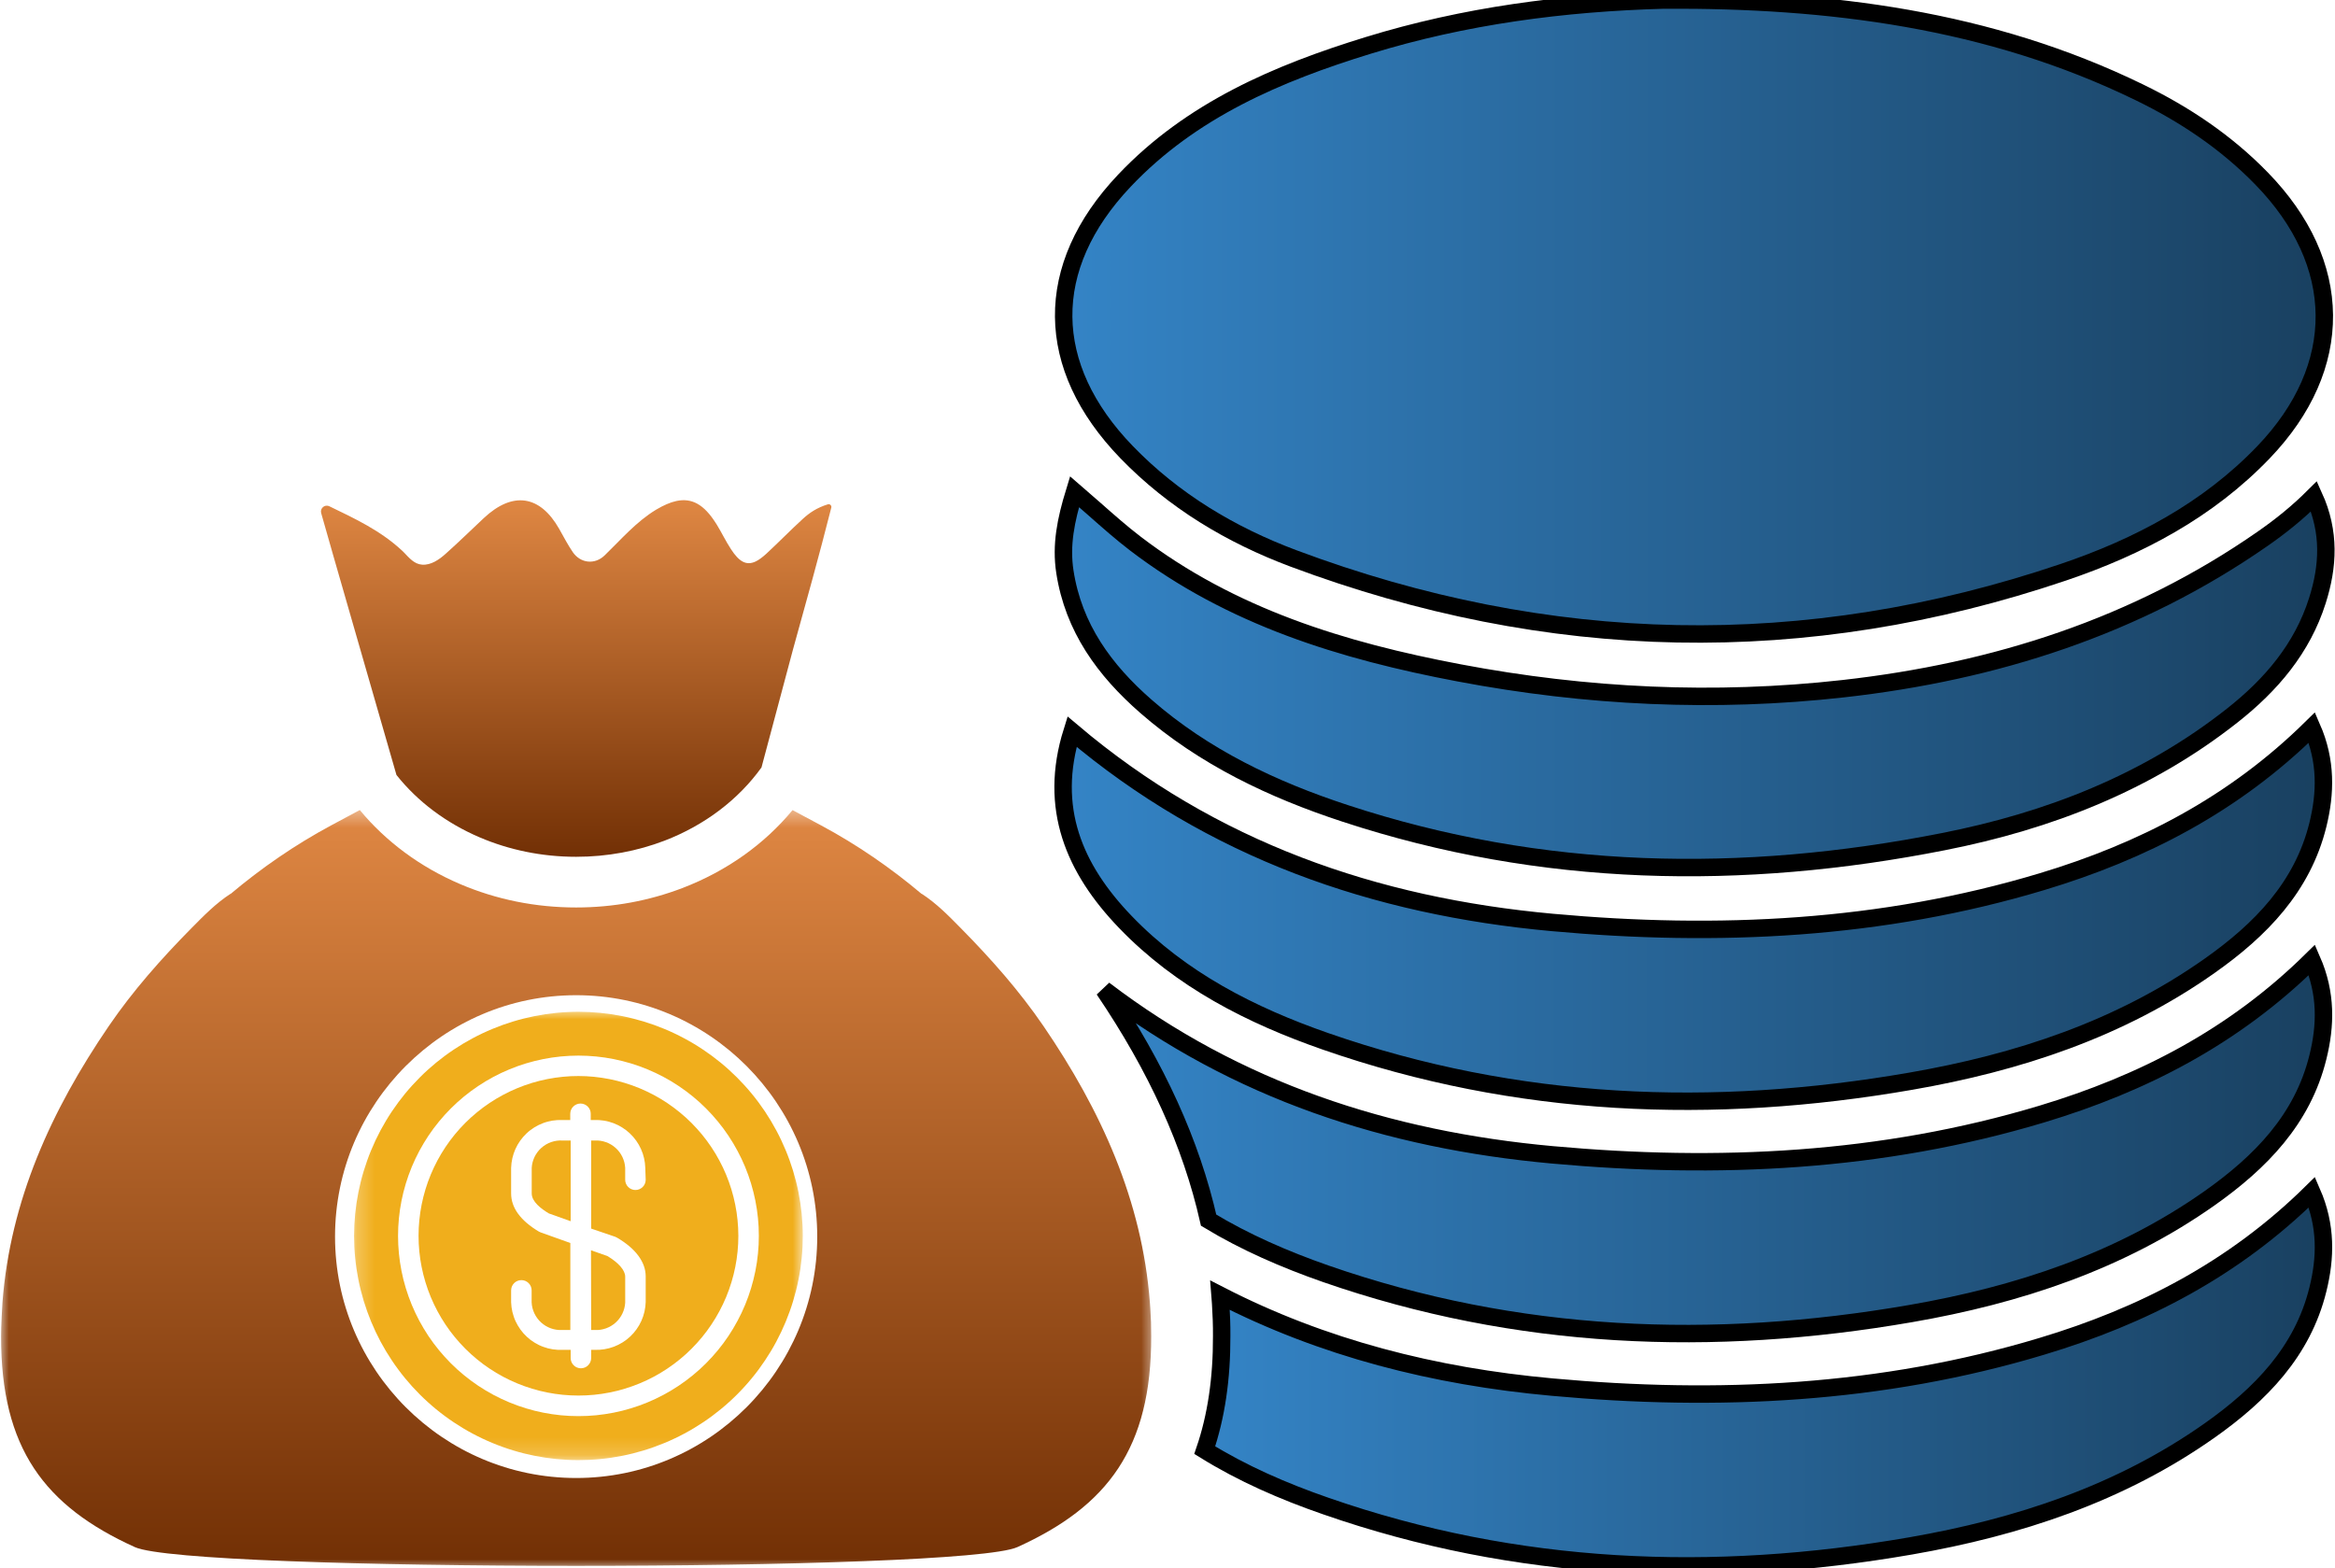 <svg width="134" height="90" viewBox="0 0 134 90" fill="none" xmlns="http://www.w3.org/2000/svg">
<mask id="mask0_3_3460" style="mask-type:luminance" maskUnits="userSpaceOnUse" x="0" y="46" width="67" height="45">
<path d="M0 46.378H66.342V90.001H0V46.378Z" fill="white"/>
</mask>
<g mask="url(#mask0_3_3460)">
<path d="M33.066 84.829C25.436 84.829 19.227 78.615 19.227 70.974C19.227 63.338 25.436 57.119 33.066 57.119C40.695 57.119 46.899 63.338 46.899 70.974C46.899 78.615 40.695 84.829 33.066 84.829ZM65.989 74.758C65.543 68.903 63.184 63.726 59.88 58.887C58.491 56.856 56.87 55.028 55.145 53.278C54.437 52.559 53.739 51.843 52.886 51.292C52.892 51.298 52.895 51.306 52.899 51.313C51.125 49.818 49.21 48.495 47.124 47.374C46.578 47.077 46.031 46.783 45.482 46.495C43.864 48.456 41.699 49.993 39.176 50.964C37.243 51.704 35.187 52.084 33.066 52.084C30.73 52.084 28.487 51.631 26.395 50.737C24.122 49.766 22.142 48.302 20.649 46.491C20.099 46.783 19.547 47.077 19 47.374C16.918 48.495 15.001 49.818 13.226 51.313C13.232 51.306 13.237 51.298 13.24 51.292C12.388 51.843 11.692 52.559 10.98 53.278C9.255 55.028 7.633 56.856 6.246 58.887C2.94 63.726 0.587 68.903 0.141 74.758C0.132 74.849 0.059 76.146 0.063 76.677C0.042 83.124 2.563 86.45 7.74 88.796C10.915 90.231 55.211 90.231 58.384 88.796C63.561 86.45 66.083 83.124 66.065 76.677C66.068 76.146 66.05 75.619 66.013 75.091C66.01 75.07 65.995 74.849 65.989 74.758Z" fill="url(#paint0_linear_3_3460)"/>
</g>
<path d="M20.639 37.143C21.382 39.717 22.166 42.444 22.752 44.479C23.958 46.001 25.608 47.241 27.533 48.062C29.203 48.775 31.079 49.175 33.062 49.175C34.868 49.175 36.584 48.844 38.135 48.25C40.445 47.363 42.382 45.886 43.7 44.047L45.506 37.283C46.253 34.587 47.012 31.882 47.707 29.13C47.735 29.014 47.623 28.91 47.509 28.945C46.87 29.144 46.448 29.436 46.071 29.782C45.36 30.433 44.684 31.127 43.976 31.783C43.749 31.989 43.548 32.14 43.359 32.228C42.832 32.474 42.418 32.244 41.951 31.522C41.65 31.064 41.413 30.564 41.128 30.1C41.11 30.072 41.092 30.045 41.074 30.017C40.402 28.959 39.705 28.56 38.809 28.756C38.457 28.833 38.077 29.001 37.655 29.251C36.504 29.948 35.646 30.96 34.698 31.877C34.136 32.422 33.314 32.335 32.871 31.689C32.582 31.267 32.345 30.803 32.09 30.355C30.988 28.411 29.419 28.183 27.762 29.738C27.033 30.421 26.319 31.121 25.576 31.783C25.217 32.108 24.732 32.45 24.219 32.408C23.773 32.374 23.487 32.025 23.195 31.721C23.15 31.676 23.107 31.634 23.062 31.591C21.824 30.446 20.375 29.769 18.899 29.056C18.645 28.932 18.359 29.162 18.429 29.441C18.498 29.706 19.516 33.25 20.639 37.143Z" fill="url(#paint1_linear_3_3460)"/>
<path d="M74.225 32.049C88.845 37.519 103.597 37.855 118.409 32.844C122.715 31.388 126.7 29.287 129.894 25.96C134.606 21.049 134.536 15.117 129.779 10.239C127.75 8.155 125.373 6.563 122.771 5.299C114.152 1.099 104.936 -0.05 95.494 0.002C89.723 0.159 84.04 0.906 78.517 2.606C73.317 4.205 68.356 6.321 64.523 10.372C59.82 15.338 59.9 21.039 64.65 25.948C67.355 28.744 70.633 30.703 74.225 32.049Z" fill="url(#paint2_linear_3_3460)"/>
<path d="M74.225 32.049C88.845 37.519 103.597 37.855 118.409 32.844C122.715 31.388 126.7 29.287 129.894 25.96C134.606 21.049 134.536 15.117 129.779 10.239C127.75 8.155 125.373 6.563 122.771 5.299C114.152 1.099 104.936 -0.05 95.494 0.002C89.723 0.159 84.04 0.906 78.517 2.606C73.317 4.205 68.356 6.321 64.523 10.372C59.82 15.338 59.9 21.039 64.65 25.948C67.355 28.744 70.633 30.703 74.225 32.049Z" stroke="black"/>
<path d="M65.758 40.536C69.098 43.456 73.038 45.321 77.198 46.685C88.481 50.394 99.975 50.589 111.53 48.305C117.555 47.119 123.221 44.923 128.112 41.061C130.327 39.314 132.122 37.222 132.991 34.468C133.615 32.498 133.727 30.544 132.793 28.486C131.822 29.454 130.86 30.218 129.845 30.924C122.596 35.97 114.465 38.553 105.777 39.527C98.391 40.355 91.037 40.002 83.74 38.62C77.066 37.359 70.661 35.403 65.162 31.203C64.367 30.595 63.614 29.93 62.82 29.229C62.447 28.9 62.065 28.562 61.665 28.219C61.162 29.856 60.876 31.284 61.11 32.81C61.605 36.036 63.39 38.466 65.758 40.536Z" fill="url(#paint3_linear_3_3460)"/>
<path d="M65.758 40.536C69.098 43.456 73.038 45.321 77.198 46.685C88.481 50.394 99.975 50.589 111.53 48.305C117.555 47.119 123.221 44.923 128.112 41.061C130.327 39.314 132.122 37.222 132.991 34.468C133.615 32.498 133.727 30.544 132.793 28.486C131.822 29.454 130.86 30.218 129.845 30.924C122.596 35.97 114.465 38.553 105.777 39.527C98.391 40.355 91.037 40.002 83.74 38.62C77.066 37.359 70.661 35.403 65.162 31.203C64.367 30.595 63.614 29.93 62.82 29.229C62.447 28.9 62.065 28.562 61.665 28.219C61.162 29.856 60.876 31.284 61.11 32.81C61.605 36.036 63.39 38.466 65.758 40.536Z" stroke="black"/>
<path d="M117.183 63.938C107.984 66.707 98.567 67.144 89.075 66.28C79.66 65.422 70.978 62.611 63.353 56.798C66.379 61.267 68.363 65.631 69.36 70.031C71.46 71.301 73.733 72.287 76.083 73.108C87.056 76.923 98.297 77.36 109.654 75.391C115.795 74.326 121.664 72.402 126.828 68.754C129.718 66.707 132.138 64.252 133.019 60.673C133.47 58.857 133.519 57.022 132.675 55.094C128.191 59.514 122.949 62.202 117.183 63.938Z" fill="url(#paint4_linear_3_3460)"/>
<path d="M117.183 63.938C107.984 66.707 98.567 67.144 89.075 66.28C79.66 65.422 70.978 62.611 63.353 56.798C66.379 61.267 68.363 65.631 69.36 70.031C71.46 71.301 73.733 72.287 76.083 73.108C87.056 76.923 98.297 77.36 109.654 75.391C115.795 74.326 121.664 72.402 126.828 68.754C129.718 66.707 132.138 64.252 133.019 60.673C133.47 58.857 133.519 57.022 132.675 55.094C128.191 59.514 122.949 62.202 117.183 63.938Z" stroke="black"/>
<path d="M76.082 59.772C87.055 63.589 98.293 64.026 109.65 62.056C115.789 60.991 121.662 59.071 126.826 55.418C129.717 53.375 132.133 50.918 133.018 47.338C133.464 45.523 133.518 43.686 132.674 41.755C128.19 46.179 122.948 48.868 117.182 50.603C107.98 53.371 98.566 53.808 89.077 52.943C78.9 52.013 69.576 48.808 61.522 41.992C60.147 46.379 61.653 49.869 64.573 52.907C67.773 56.239 71.79 58.277 76.082 59.772Z" fill="url(#paint5_linear_3_3460)"/>
<path d="M76.082 59.772C87.055 63.589 98.293 64.026 109.65 62.056C115.789 60.991 121.662 59.071 126.826 55.418C129.717 53.375 132.133 50.918 133.018 47.338C133.464 45.523 133.518 43.686 132.674 41.755C128.19 46.179 122.948 48.868 117.182 50.603C107.98 53.371 98.566 53.808 89.077 52.943C78.9 52.013 69.576 48.808 61.522 41.992C60.147 46.379 61.653 49.869 64.573 52.907C67.773 56.239 71.79 58.277 76.082 59.772Z" stroke="black"/>
<path d="M117.182 77.269C107.984 80.042 98.566 80.479 89.074 79.612C82.3 78.997 75.904 77.368 70.011 74.336C70.013 74.361 70.016 74.386 70.019 74.41C70.02 74.425 70.022 74.439 70.023 74.451L70.05 74.809C70.089 75.433 70.114 76.068 70.109 76.689C70.117 79.127 69.796 81.302 69.137 83.23C71.295 84.57 73.645 85.594 76.083 86.438C87.055 90.258 98.297 90.695 109.654 88.726C115.794 87.657 121.663 85.737 126.827 82.087C129.717 80.042 132.137 77.584 133.018 74.008C133.469 72.189 133.518 70.355 132.674 68.426C128.19 72.85 122.948 75.537 117.182 77.269Z" fill="url(#paint6_linear_3_3460)"/>
<path d="M117.182 77.269C107.984 80.042 98.566 80.479 89.074 79.612C82.3 78.997 75.904 77.368 70.011 74.336C70.013 74.361 70.016 74.386 70.019 74.41C70.02 74.425 70.022 74.439 70.023 74.451L70.05 74.809C70.089 75.433 70.114 76.068 70.109 76.689C70.117 79.127 69.796 81.302 69.137 83.23C71.295 84.57 73.645 85.594 76.083 86.438C87.055 90.258 98.297 90.695 109.654 88.726C115.794 87.657 121.663 85.737 126.827 82.087C129.717 80.042 132.137 77.584 133.018 74.008C133.469 72.189 133.518 70.355 132.674 68.426C128.19 72.85 122.948 75.537 117.182 77.269Z" stroke="black"/>
<path d="M33.926 76.335H34.137C34.246 76.341 34.354 76.335 34.462 76.319C34.569 76.303 34.674 76.276 34.777 76.24C34.879 76.203 34.977 76.157 35.07 76.101C35.164 76.045 35.251 75.981 35.331 75.908C35.412 75.835 35.485 75.755 35.55 75.668C35.615 75.581 35.671 75.489 35.718 75.391C35.765 75.293 35.802 75.191 35.829 75.085C35.856 74.981 35.872 74.873 35.879 74.765V73.274C35.879 72.912 35.507 72.48 34.857 72.089L33.916 71.76L33.926 76.335Z" fill="#F0AE1C"/>
<mask id="mask1_3_3460" style="mask-type:luminance" maskUnits="userSpaceOnUse" x="20" y="57" width="27" height="27">
<path d="M20.252 57.956H46.108V83.818H20.252V57.956Z" fill="white"/>
</mask>
<g mask="url(#mask1_3_3460)">
<path d="M33.195 58.07C32.985 58.07 32.774 58.076 32.564 58.086C32.353 58.096 32.143 58.112 31.933 58.132C31.724 58.153 31.515 58.179 31.306 58.209C31.098 58.24 30.89 58.277 30.683 58.318C30.477 58.359 30.271 58.405 30.067 58.456C29.863 58.507 29.66 58.563 29.457 58.625C29.256 58.686 29.056 58.752 28.858 58.822C28.659 58.894 28.463 58.969 28.268 59.05C28.073 59.13 27.881 59.216 27.69 59.306C27.5 59.396 27.312 59.49 27.126 59.59C26.94 59.689 26.756 59.793 26.576 59.901C26.395 60.01 26.217 60.122 26.042 60.239C25.867 60.356 25.694 60.477 25.525 60.603C25.356 60.728 25.19 60.858 25.027 60.991C24.864 61.125 24.704 61.263 24.548 61.404C24.392 61.545 24.24 61.69 24.091 61.84C23.942 61.989 23.797 62.141 23.655 62.297C23.513 62.453 23.376 62.612 23.242 62.775C23.109 62.938 22.979 63.104 22.854 63.273C22.728 63.442 22.607 63.614 22.49 63.789C22.373 63.965 22.26 64.142 22.152 64.323C22.044 64.504 21.94 64.687 21.84 64.872C21.741 65.058 21.646 65.246 21.556 65.436C21.466 65.627 21.381 65.819 21.3 66.014C21.219 66.208 21.143 66.405 21.073 66.603C21.002 66.801 20.936 67.001 20.875 67.203C20.813 67.405 20.757 67.607 20.706 67.812C20.655 68.016 20.609 68.221 20.568 68.428C20.527 68.634 20.491 68.842 20.459 69.05C20.429 69.258 20.403 69.467 20.382 69.677C20.362 69.886 20.346 70.097 20.336 70.307C20.326 70.517 20.32 70.727 20.32 70.938C20.32 71.149 20.326 71.359 20.336 71.569C20.346 71.78 20.362 71.99 20.383 72.199C20.404 72.409 20.429 72.618 20.46 72.826C20.491 73.034 20.527 73.242 20.568 73.448C20.609 73.655 20.656 73.86 20.707 74.064C20.758 74.269 20.814 74.472 20.875 74.673C20.937 74.875 21.003 75.075 21.074 75.273C21.145 75.471 21.221 75.667 21.301 75.862C21.382 76.056 21.467 76.249 21.557 76.439C21.648 76.63 21.742 76.818 21.841 77.003C21.941 77.189 22.045 77.372 22.153 77.553C22.262 77.733 22.375 77.911 22.492 78.086C22.609 78.262 22.73 78.434 22.856 78.602C22.981 78.772 23.111 78.938 23.244 79.1C23.378 79.263 23.516 79.423 23.657 79.579C23.799 79.734 23.944 79.887 24.093 80.036C24.242 80.185 24.395 80.33 24.551 80.471C24.707 80.613 24.866 80.75 25.029 80.884C25.192 81.017 25.358 81.147 25.528 81.272C25.697 81.398 25.869 81.519 26.044 81.635C26.22 81.752 26.398 81.865 26.578 81.973C26.759 82.082 26.942 82.186 27.129 82.285C27.314 82.384 27.503 82.478 27.693 82.568C27.884 82.658 28.076 82.744 28.271 82.824C28.466 82.905 28.662 82.981 28.86 83.051C29.059 83.122 29.259 83.189 29.461 83.249C29.662 83.31 29.865 83.367 30.07 83.418C30.274 83.469 30.48 83.515 30.687 83.556C30.893 83.597 31.101 83.633 31.309 83.664C31.518 83.695 31.727 83.72 31.936 83.741C32.146 83.761 32.356 83.777 32.566 83.787C32.777 83.798 32.987 83.802 33.198 83.802C33.409 83.802 33.62 83.797 33.83 83.787C34.041 83.776 34.251 83.761 34.46 83.74C34.67 83.72 34.879 83.694 35.088 83.663C35.296 83.632 35.503 83.596 35.71 83.555C35.917 83.513 36.123 83.468 36.327 83.416C36.531 83.365 36.734 83.309 36.936 83.248C37.138 83.187 37.337 83.12 37.536 83.049C37.734 82.978 37.931 82.902 38.126 82.822C38.32 82.742 38.513 82.656 38.703 82.566C38.894 82.476 39.082 82.381 39.267 82.282C39.453 82.182 39.637 82.079 39.818 81.97C39.998 81.862 40.176 81.749 40.351 81.632C40.527 81.515 40.699 81.394 40.868 81.269C41.037 81.143 41.203 81.013 41.366 80.879C41.529 80.746 41.688 80.608 41.844 80.467C42 80.326 42.153 80.181 42.302 80.031C42.451 79.882 42.596 79.73 42.737 79.574C42.879 79.418 43.016 79.258 43.15 79.095C43.284 78.933 43.413 78.767 43.539 78.598C43.664 78.428 43.785 78.256 43.902 78.081C44.019 77.906 44.132 77.728 44.24 77.548C44.349 77.367 44.453 77.184 44.552 76.998C44.651 76.812 44.746 76.624 44.836 76.433C44.926 76.243 45.011 76.051 45.092 75.856C45.172 75.662 45.248 75.465 45.319 75.267C45.39 75.069 45.456 74.869 45.517 74.667C45.578 74.466 45.634 74.263 45.685 74.058C45.736 73.854 45.783 73.649 45.823 73.442C45.864 73.236 45.901 73.028 45.932 72.82C45.962 72.612 45.988 72.403 46.008 72.193C46.029 71.984 46.045 71.773 46.055 71.563C46.065 71.353 46.07 71.143 46.07 70.932C46.07 70.722 46.065 70.511 46.054 70.301C46.043 70.091 46.028 69.881 46.007 69.671C45.986 69.462 45.96 69.253 45.929 69.045C45.898 68.837 45.861 68.629 45.821 68.423C45.779 68.217 45.733 68.011 45.681 67.807C45.63 67.603 45.574 67.4 45.513 67.199C45.451 66.998 45.385 66.798 45.314 66.6C45.243 66.402 45.167 66.205 45.086 66.011C45.005 65.817 44.92 65.624 44.83 65.434C44.74 65.244 44.645 65.056 44.545 64.87C44.446 64.685 44.342 64.502 44.234 64.321C44.126 64.141 44.013 63.963 43.896 63.788C43.779 63.613 43.657 63.441 43.532 63.272C43.407 63.103 43.277 62.937 43.143 62.775C43.009 62.612 42.872 62.453 42.73 62.297C42.589 62.141 42.444 61.989 42.295 61.84C42.146 61.691 41.993 61.546 41.837 61.405C41.681 61.263 41.522 61.126 41.359 60.992C41.196 60.859 41.03 60.729 40.861 60.604C40.692 60.479 40.519 60.358 40.344 60.241C40.169 60.124 39.992 60.011 39.811 59.903C39.63 59.794 39.447 59.691 39.261 59.592C39.075 59.492 38.888 59.398 38.697 59.308C38.507 59.218 38.314 59.132 38.12 59.052C37.925 58.971 37.729 58.895 37.531 58.824C37.332 58.754 37.132 58.688 36.931 58.626C36.729 58.565 36.526 58.509 36.322 58.458C36.118 58.406 35.912 58.36 35.706 58.319C35.499 58.278 35.292 58.242 35.083 58.211C34.875 58.18 34.666 58.154 34.456 58.133C34.247 58.112 34.037 58.097 33.827 58.086C33.616 58.076 33.406 58.071 33.195 58.07ZM33.195 81.277C33.026 81.277 32.856 81.273 32.687 81.265C32.518 81.257 32.349 81.244 32.181 81.228C32.012 81.211 31.844 81.19 31.676 81.165C31.509 81.141 31.342 81.112 31.176 81.079C31.009 81.045 30.844 81.009 30.68 80.968C30.515 80.926 30.352 80.881 30.19 80.832C30.028 80.783 29.867 80.73 29.708 80.673C29.548 80.616 29.39 80.555 29.234 80.49C29.077 80.425 28.922 80.356 28.769 80.284C28.616 80.212 28.465 80.136 28.315 80.056C28.166 79.976 28.018 79.892 27.873 79.805C27.727 79.719 27.584 79.628 27.444 79.534C27.303 79.44 27.164 79.342 27.029 79.241C26.892 79.14 26.759 79.037 26.628 78.929C26.497 78.822 26.369 78.711 26.243 78.598C26.117 78.484 25.995 78.367 25.875 78.247C25.755 78.128 25.638 78.005 25.525 77.879C25.411 77.754 25.3 77.626 25.193 77.495C25.085 77.364 24.981 77.231 24.88 77.095C24.779 76.958 24.682 76.82 24.587 76.68C24.493 76.539 24.403 76.396 24.316 76.25C24.228 76.105 24.145 75.958 24.065 75.808C23.985 75.659 23.909 75.508 23.837 75.355C23.764 75.202 23.696 75.047 23.631 74.891C23.566 74.734 23.505 74.576 23.448 74.417C23.391 74.258 23.337 74.097 23.289 73.935C23.239 73.773 23.194 73.61 23.153 73.446C23.112 73.281 23.075 73.116 23.042 72.95C23.009 72.784 22.98 72.617 22.955 72.45C22.93 72.282 22.909 72.115 22.893 71.946C22.876 71.777 22.863 71.609 22.855 71.439C22.847 71.27 22.843 71.101 22.843 70.932C22.843 70.763 22.847 70.593 22.855 70.424C22.863 70.255 22.876 70.086 22.893 69.918C22.909 69.749 22.93 69.581 22.955 69.414C22.98 69.246 23.009 69.079 23.042 68.914C23.075 68.748 23.112 68.582 23.153 68.418C23.194 68.254 23.239 68.091 23.289 67.929C23.337 67.767 23.391 67.606 23.448 67.447C23.505 67.287 23.566 67.129 23.631 66.972C23.696 66.816 23.764 66.662 23.837 66.508C23.909 66.355 23.985 66.204 24.065 66.055C24.145 65.906 24.228 65.758 24.316 65.613C24.403 65.468 24.493 65.325 24.587 65.184C24.682 65.043 24.779 64.905 24.88 64.769C24.981 64.633 25.085 64.5 25.193 64.369C25.3 64.238 25.411 64.109 25.525 63.984C25.638 63.859 25.755 63.736 25.875 63.617C25.995 63.497 26.117 63.38 26.243 63.266C26.369 63.153 26.497 63.042 26.628 62.934C26.759 62.827 26.892 62.723 27.029 62.622C27.164 62.521 27.303 62.424 27.444 62.33C27.584 62.236 27.727 62.145 27.873 62.058C28.018 61.971 28.166 61.888 28.315 61.808C28.465 61.728 28.616 61.652 28.769 61.58C28.922 61.507 29.077 61.438 29.234 61.374C29.39 61.309 29.548 61.248 29.708 61.191C29.867 61.134 30.028 61.081 30.19 61.032C30.352 60.983 30.515 60.938 30.68 60.897C30.844 60.855 31.009 60.818 31.176 60.785C31.342 60.752 31.509 60.723 31.676 60.698C31.844 60.673 32.012 60.653 32.181 60.636C32.349 60.62 32.518 60.607 32.687 60.599C32.856 60.591 33.026 60.586 33.195 60.586C33.364 60.586 33.534 60.591 33.703 60.599C33.873 60.607 34.041 60.62 34.21 60.636C34.379 60.653 34.547 60.673 34.714 60.698C34.882 60.723 35.049 60.752 35.215 60.785C35.381 60.818 35.546 60.855 35.711 60.897C35.875 60.938 36.038 60.983 36.2 61.032C36.362 61.081 36.523 61.134 36.683 61.191C36.842 61.248 37 61.309 37.157 61.374C37.314 61.438 37.468 61.507 37.621 61.58C37.775 61.652 37.926 61.728 38.075 61.808C38.225 61.888 38.372 61.971 38.518 62.058C38.663 62.145 38.806 62.236 38.947 62.33C39.088 62.424 39.226 62.521 39.362 62.622C39.498 62.723 39.632 62.827 39.763 62.934C39.894 63.042 40.022 63.153 40.148 63.266C40.273 63.38 40.396 63.497 40.516 63.617C40.635 63.736 40.752 63.859 40.866 63.984C40.98 64.109 41.09 64.238 41.198 64.369C41.305 64.5 41.41 64.633 41.511 64.769C41.611 64.905 41.709 65.043 41.803 65.184C41.897 65.325 41.988 65.468 42.075 65.613C42.162 65.758 42.245 65.906 42.325 66.055C42.406 66.204 42.481 66.355 42.554 66.508C42.626 66.662 42.695 66.816 42.76 66.972C42.825 67.129 42.885 67.287 42.943 67.447C42.999 67.606 43.053 67.767 43.102 67.929C43.151 68.091 43.196 68.254 43.237 68.418C43.279 68.582 43.316 68.748 43.349 68.914C43.382 69.079 43.411 69.246 43.436 69.414C43.461 69.581 43.481 69.749 43.498 69.918C43.515 70.086 43.527 70.255 43.536 70.424C43.544 70.593 43.548 70.763 43.548 70.932C43.548 71.101 43.544 71.27 43.536 71.439C43.527 71.609 43.515 71.777 43.498 71.946C43.481 72.114 43.461 72.282 43.436 72.45C43.411 72.617 43.382 72.784 43.349 72.95C43.316 73.116 43.279 73.281 43.237 73.446C43.196 73.61 43.151 73.773 43.102 73.935C43.053 74.097 42.999 74.258 42.943 74.417C42.885 74.576 42.825 74.734 42.76 74.891C42.695 75.047 42.626 75.202 42.554 75.355C42.481 75.508 42.406 75.659 42.325 75.808C42.245 75.958 42.162 76.105 42.075 76.25C41.988 76.396 41.897 76.539 41.803 76.68C41.709 76.82 41.611 76.958 41.511 77.095C41.41 77.231 41.305 77.364 41.198 77.495C41.09 77.626 40.98 77.754 40.866 77.879C40.752 78.005 40.635 78.128 40.516 78.247C40.396 78.367 40.273 78.484 40.148 78.598C40.022 78.711 39.894 78.822 39.763 78.929C39.632 79.037 39.498 79.14 39.362 79.241C39.226 79.342 39.088 79.44 38.947 79.534C38.806 79.628 38.663 79.719 38.518 79.805C38.372 79.892 38.225 79.976 38.075 80.056C37.926 80.136 37.775 80.212 37.621 80.284C37.468 80.356 37.314 80.425 37.157 80.49C37 80.555 36.842 80.616 36.683 80.673C36.523 80.73 36.362 80.783 36.2 80.832C36.038 80.881 35.875 80.926 35.711 80.968C35.546 81.009 35.381 81.045 35.215 81.079C35.049 81.112 34.882 81.141 34.714 81.165C34.547 81.19 34.379 81.211 34.21 81.228C34.041 81.244 33.873 81.257 33.703 81.265C33.534 81.273 33.364 81.277 33.195 81.277Z" fill="#F0AE1C"/>
</g>
<path d="M30.514 67.029V68.497C30.514 68.967 31.041 69.371 31.497 69.644L32.749 70.091V65.459H32.279C32.169 65.453 32.059 65.457 31.951 65.472C31.843 65.487 31.736 65.513 31.633 65.549C31.529 65.585 31.43 65.63 31.335 65.686C31.241 65.742 31.152 65.806 31.07 65.879C30.988 65.952 30.914 66.032 30.848 66.12C30.782 66.207 30.725 66.3 30.677 66.399C30.63 66.498 30.592 66.6 30.564 66.706C30.537 66.812 30.52 66.92 30.514 67.029Z" fill="#F0AE1C"/>
<path d="M33.196 61.758C33.045 61.758 32.896 61.761 32.745 61.768C32.596 61.776 32.446 61.787 32.296 61.802C32.147 61.816 31.998 61.835 31.849 61.857C31.701 61.879 31.553 61.904 31.405 61.934C31.259 61.963 31.112 61.996 30.966 62.032C30.82 62.069 30.676 62.109 30.532 62.152C30.388 62.196 30.246 62.243 30.105 62.293C29.963 62.344 29.823 62.398 29.684 62.456C29.545 62.513 29.408 62.574 29.272 62.638C29.137 62.702 29.003 62.77 28.87 62.841C28.738 62.911 28.607 62.985 28.478 63.062C28.35 63.139 28.222 63.219 28.098 63.303C27.973 63.386 27.85 63.473 27.729 63.562C27.609 63.652 27.491 63.744 27.375 63.839C27.259 63.934 27.145 64.032 27.033 64.133C26.922 64.234 26.813 64.337 26.707 64.443C26.601 64.549 26.498 64.658 26.397 64.769C26.296 64.88 26.198 64.994 26.102 65.11C26.007 65.226 25.915 65.344 25.825 65.465C25.736 65.586 25.649 65.708 25.566 65.833C25.483 65.958 25.402 66.085 25.325 66.213C25.248 66.342 25.174 66.473 25.103 66.605C25.032 66.737 24.965 66.871 24.901 67.007C24.836 67.142 24.776 67.28 24.718 67.419C24.66 67.557 24.607 67.697 24.556 67.838C24.505 67.98 24.458 68.122 24.415 68.265C24.371 68.409 24.331 68.554 24.295 68.7C24.258 68.845 24.225 68.991 24.196 69.138C24.166 69.286 24.141 69.434 24.119 69.582C24.097 69.731 24.078 69.879 24.064 70.029C24.049 70.178 24.038 70.328 24.031 70.477C24.023 70.628 24.02 70.778 24.02 70.927C24.02 71.078 24.023 71.228 24.031 71.377C24.038 71.527 24.049 71.677 24.064 71.826C24.078 71.976 24.097 72.125 24.119 72.273C24.141 72.421 24.166 72.569 24.196 72.716C24.225 72.864 24.258 73.01 24.295 73.156C24.331 73.301 24.371 73.446 24.415 73.589C24.458 73.733 24.505 73.875 24.556 74.016C24.607 74.158 24.66 74.298 24.718 74.437C24.776 74.575 24.836 74.713 24.901 74.848C24.965 74.984 25.032 75.118 25.103 75.25C25.174 75.382 25.248 75.513 25.325 75.642C25.402 75.771 25.483 75.897 25.566 76.022C25.649 76.147 25.736 76.269 25.825 76.39C25.915 76.511 26.007 76.629 26.102 76.745C26.198 76.861 26.296 76.974 26.397 77.085C26.498 77.197 26.601 77.305 26.707 77.412C26.813 77.518 26.922 77.621 27.033 77.722C27.145 77.823 27.259 77.921 27.375 78.016C27.491 78.111 27.609 78.204 27.729 78.293C27.85 78.382 27.973 78.468 28.098 78.552C28.222 78.635 28.35 78.716 28.478 78.793C28.607 78.87 28.738 78.944 28.87 79.015C29.003 79.085 29.137 79.153 29.272 79.217C29.408 79.281 29.545 79.342 29.684 79.399C29.823 79.457 29.963 79.511 30.105 79.561C30.246 79.612 30.388 79.659 30.532 79.702C30.676 79.746 30.82 79.786 30.966 79.823C31.112 79.859 31.259 79.892 31.405 79.921C31.553 79.95 31.701 79.976 31.849 79.998C31.998 80.02 32.147 80.038 32.296 80.053C32.446 80.068 32.596 80.079 32.745 80.086C32.896 80.094 33.045 80.097 33.196 80.097C33.346 80.097 33.496 80.094 33.646 80.086C33.796 80.079 33.946 80.068 34.095 80.053C34.245 80.038 34.394 80.02 34.542 79.998C34.691 79.976 34.839 79.95 34.986 79.921C35.133 79.892 35.28 79.859 35.426 79.823C35.571 79.786 35.716 79.746 35.86 79.702C36.003 79.659 36.146 79.612 36.287 79.561C36.429 79.511 36.569 79.457 36.708 79.399C36.846 79.342 36.983 79.281 37.119 79.217C37.255 79.153 37.389 79.085 37.522 79.015C37.654 78.944 37.784 78.87 37.913 78.793C38.042 78.716 38.169 78.635 38.294 78.552C38.419 78.468 38.541 78.382 38.662 78.293C38.783 78.204 38.901 78.111 39.017 78.016C39.133 77.921 39.247 77.823 39.358 77.722C39.469 77.621 39.578 77.518 39.684 77.412C39.79 77.305 39.894 77.197 39.995 77.085C40.095 76.974 40.194 76.861 40.289 76.745C40.385 76.629 40.477 76.511 40.566 76.39C40.656 76.269 40.742 76.147 40.825 76.022C40.909 75.897 40.989 75.771 41.066 75.642C41.143 75.513 41.218 75.382 41.288 75.25C41.359 75.118 41.427 74.984 41.491 74.848C41.555 74.713 41.616 74.575 41.674 74.437C41.731 74.298 41.785 74.158 41.836 74.016C41.886 73.875 41.933 73.733 41.977 73.589C42.02 73.446 42.06 73.301 42.097 73.156C42.133 73.01 42.166 72.864 42.196 72.716C42.225 72.569 42.25 72.421 42.273 72.273C42.295 72.125 42.313 71.976 42.328 71.826C42.343 71.677 42.353 71.527 42.361 71.377C42.368 71.228 42.372 71.078 42.372 70.927C42.372 70.778 42.368 70.628 42.36 70.478C42.353 70.328 42.341 70.179 42.326 70.029C42.312 69.88 42.293 69.731 42.271 69.583C42.248 69.434 42.223 69.287 42.193 69.139C42.164 68.992 42.131 68.846 42.094 68.7C42.057 68.555 42.017 68.411 41.974 68.267C41.93 68.124 41.882 67.981 41.832 67.84C41.781 67.699 41.727 67.559 41.67 67.421C41.612 67.282 41.551 67.145 41.487 67.009C41.423 66.874 41.355 66.74 41.284 66.608C41.214 66.475 41.139 66.345 41.062 66.216C40.985 66.088 40.905 65.961 40.821 65.837C40.738 65.712 40.651 65.589 40.562 65.469C40.472 65.348 40.38 65.23 40.285 65.114C40.189 64.998 40.092 64.884 39.99 64.774C39.89 64.662 39.786 64.554 39.68 64.447C39.574 64.341 39.465 64.238 39.354 64.137C39.243 64.036 39.129 63.939 39.013 63.844C38.897 63.748 38.779 63.656 38.658 63.567C38.538 63.477 38.415 63.391 38.291 63.307C38.166 63.224 38.039 63.144 37.91 63.066C37.782 62.989 37.651 62.916 37.519 62.844C37.386 62.774 37.252 62.706 37.116 62.642C36.981 62.578 36.844 62.517 36.705 62.459C36.566 62.402 36.427 62.347 36.285 62.297C36.144 62.246 36.001 62.199 35.858 62.156C35.714 62.112 35.57 62.072 35.424 62.035C35.279 61.998 35.132 61.966 34.985 61.936C34.838 61.907 34.69 61.881 34.541 61.859C34.393 61.837 34.244 61.818 34.095 61.803C33.946 61.788 33.796 61.777 33.646 61.769C33.496 61.762 33.346 61.758 33.196 61.758ZM37.055 67.711C37.055 67.75 37.051 67.788 37.043 67.826C37.036 67.864 37.025 67.9 37.01 67.936C36.995 67.972 36.977 68.005 36.956 68.038C36.934 68.07 36.91 68.099 36.882 68.127C36.855 68.154 36.825 68.178 36.793 68.2C36.761 68.221 36.727 68.239 36.691 68.254C36.656 68.269 36.619 68.28 36.581 68.288C36.543 68.295 36.505 68.299 36.466 68.299C36.428 68.299 36.389 68.295 36.351 68.288C36.313 68.28 36.277 68.269 36.241 68.254C36.205 68.239 36.171 68.221 36.139 68.2C36.107 68.178 36.078 68.154 36.05 68.127C36.023 68.099 35.998 68.07 35.977 68.038C35.956 68.005 35.938 67.972 35.923 67.936C35.908 67.9 35.897 67.864 35.889 67.826C35.882 67.788 35.878 67.75 35.878 67.711V67.029C35.872 66.921 35.855 66.814 35.829 66.709C35.802 66.603 35.764 66.502 35.718 66.403C35.671 66.305 35.615 66.213 35.55 66.126C35.485 66.038 35.412 65.958 35.331 65.886C35.25 65.813 35.163 65.749 35.07 65.693C34.977 65.637 34.878 65.59 34.776 65.554C34.674 65.517 34.569 65.491 34.461 65.475C34.353 65.459 34.246 65.453 34.137 65.459H33.925V70.514L35.304 70.984C35.338 70.997 35.371 71.012 35.403 71.031C36.485 71.661 37.055 72.442 37.055 73.255V74.727C37.052 74.82 37.045 74.912 37.033 75.004C37.022 75.097 37.006 75.188 36.985 75.279C36.965 75.369 36.94 75.458 36.91 75.546C36.881 75.634 36.847 75.721 36.809 75.806C36.771 75.891 36.729 75.973 36.683 76.054C36.637 76.135 36.587 76.213 36.533 76.288C36.479 76.364 36.422 76.437 36.361 76.507C36.3 76.577 36.236 76.644 36.168 76.707C36.1 76.771 36.03 76.831 35.956 76.888C35.882 76.945 35.806 76.998 35.727 77.047C35.648 77.096 35.568 77.141 35.484 77.182C35.401 77.223 35.316 77.26 35.229 77.293C35.142 77.326 35.054 77.354 34.964 77.378C34.874 77.403 34.784 77.422 34.692 77.437C34.6 77.452 34.508 77.463 34.415 77.469C34.322 77.475 34.23 77.477 34.137 77.474H33.925V77.943C33.925 77.982 33.921 78.02 33.914 78.058C33.906 78.096 33.895 78.133 33.88 78.169C33.866 78.204 33.847 78.238 33.826 78.27C33.804 78.302 33.78 78.332 33.753 78.359C33.726 78.387 33.696 78.411 33.664 78.433C33.632 78.454 33.597 78.472 33.562 78.487C33.526 78.501 33.49 78.513 33.452 78.52C33.414 78.528 33.376 78.532 33.337 78.532C33.298 78.532 33.26 78.528 33.222 78.52C33.184 78.513 33.148 78.501 33.112 78.487C33.076 78.472 33.042 78.454 33.01 78.433C32.978 78.411 32.948 78.387 32.921 78.359C32.894 78.332 32.87 78.302 32.848 78.27C32.827 78.238 32.808 78.204 32.794 78.169C32.779 78.133 32.767 78.096 32.76 78.058C32.753 78.02 32.749 77.982 32.749 77.943V77.474H32.278C32.185 77.478 32.092 77.477 31.999 77.472C31.906 77.467 31.813 77.457 31.721 77.443C31.629 77.429 31.538 77.41 31.448 77.387C31.358 77.363 31.269 77.335 31.182 77.303C31.094 77.272 31.009 77.235 30.925 77.195C30.841 77.154 30.759 77.109 30.68 77.061C30.6 77.012 30.524 76.96 30.449 76.904C30.375 76.847 30.304 76.788 30.235 76.724C30.167 76.661 30.102 76.594 30.04 76.525C29.979 76.455 29.921 76.383 29.866 76.307C29.811 76.232 29.761 76.153 29.714 76.073C29.667 75.993 29.624 75.91 29.585 75.825C29.547 75.741 29.512 75.655 29.483 75.566C29.452 75.478 29.427 75.389 29.405 75.298C29.384 75.208 29.367 75.116 29.355 75.024C29.343 74.932 29.336 74.839 29.332 74.746V74.06C29.332 74.021 29.336 73.983 29.344 73.945C29.351 73.907 29.362 73.87 29.377 73.834C29.392 73.799 29.41 73.765 29.431 73.733C29.453 73.701 29.477 73.671 29.505 73.644C29.532 73.616 29.562 73.592 29.594 73.57C29.626 73.549 29.66 73.531 29.696 73.516C29.731 73.502 29.768 73.49 29.806 73.483C29.844 73.475 29.882 73.472 29.921 73.472C29.959 73.472 29.997 73.475 30.035 73.483C30.073 73.49 30.11 73.502 30.146 73.516C30.181 73.531 30.215 73.549 30.247 73.57C30.28 73.592 30.309 73.616 30.337 73.644C30.364 73.671 30.388 73.701 30.41 73.733C30.431 73.765 30.449 73.799 30.464 73.834C30.479 73.87 30.49 73.907 30.498 73.945C30.505 73.983 30.509 74.021 30.509 74.06V74.746C30.514 74.856 30.529 74.963 30.556 75.07C30.583 75.177 30.619 75.28 30.666 75.379C30.713 75.478 30.769 75.572 30.834 75.66C30.899 75.749 30.973 75.83 31.054 75.904C31.135 75.978 31.223 76.042 31.317 76.099C31.412 76.155 31.51 76.202 31.614 76.24C31.717 76.276 31.823 76.303 31.932 76.319C32.041 76.335 32.15 76.341 32.26 76.335H32.73V71.341L31.031 70.734L30.928 70.688C29.878 70.062 29.332 69.324 29.332 68.496V67.029C29.335 66.936 29.342 66.844 29.354 66.751C29.365 66.659 29.381 66.568 29.402 66.477C29.422 66.387 29.447 66.297 29.477 66.209C29.506 66.121 29.54 66.034 29.578 65.949C29.616 65.865 29.658 65.782 29.704 65.701C29.75 65.62 29.801 65.542 29.855 65.466C29.908 65.391 29.966 65.318 30.027 65.248C30.088 65.178 30.153 65.111 30.221 65.047C30.288 64.983 30.359 64.923 30.433 64.867C30.506 64.81 30.583 64.757 30.662 64.708C30.741 64.659 30.822 64.614 30.905 64.573C30.989 64.531 31.074 64.494 31.161 64.462C31.248 64.429 31.337 64.4 31.427 64.377C31.517 64.353 31.607 64.333 31.699 64.318C31.791 64.303 31.883 64.293 31.976 64.287C32.069 64.281 32.162 64.28 32.255 64.283H32.725V63.925C32.725 63.887 32.729 63.848 32.737 63.811C32.744 63.773 32.755 63.736 32.77 63.7C32.785 63.665 32.803 63.631 32.824 63.599C32.846 63.567 32.87 63.537 32.898 63.51C32.925 63.483 32.955 63.458 32.986 63.437C33.019 63.415 33.053 63.397 33.089 63.382C33.124 63.367 33.161 63.356 33.199 63.349C33.236 63.341 33.275 63.337 33.313 63.337C33.352 63.337 33.39 63.341 33.428 63.349C33.466 63.356 33.503 63.367 33.538 63.382C33.574 63.397 33.608 63.415 33.64 63.437C33.672 63.458 33.702 63.483 33.73 63.51C33.757 63.537 33.781 63.567 33.802 63.599C33.824 63.631 33.842 63.665 33.857 63.7C33.872 63.736 33.883 63.773 33.89 63.811C33.898 63.848 33.901 63.887 33.901 63.925V64.283H34.113C34.206 64.28 34.299 64.281 34.392 64.287C34.484 64.293 34.577 64.304 34.668 64.319C34.76 64.334 34.851 64.353 34.94 64.378C35.03 64.402 35.119 64.43 35.206 64.463C35.292 64.496 35.378 64.533 35.461 64.574C35.544 64.615 35.625 64.66 35.704 64.71C35.783 64.759 35.859 64.812 35.933 64.868C36.006 64.925 36.077 64.985 36.144 65.049C36.212 65.112 36.276 65.18 36.337 65.249C36.399 65.319 36.456 65.392 36.51 65.468C36.563 65.544 36.614 65.622 36.66 65.703C36.706 65.783 36.748 65.865 36.786 65.951C36.824 66.035 36.857 66.122 36.887 66.21C36.916 66.298 36.941 66.387 36.962 66.477C36.983 66.568 36.998 66.66 37.01 66.751C37.022 66.844 37.028 66.936 37.031 67.029L37.055 67.711Z" fill="#F0AE1C"/>
<defs>
<linearGradient id="paint0_linear_3_3460" x1="33.064" y1="46.491" x2="33.064" y2="89.872" gradientUnits="userSpaceOnUse">
<stop stop-color="#DF8743"/>
<stop offset="1" stop-color="#723005"/>
</linearGradient>
<linearGradient id="paint1_linear_3_3460" x1="33.065" y1="28.708" x2="33.065" y2="49.175" gradientUnits="userSpaceOnUse">
<stop stop-color="#DF8743"/>
<stop offset="1" stop-color="#723005"/>
</linearGradient>
<linearGradient id="paint2_linear_3_3460" x1="133.387" y1="18.194" x2="61.041" y2="18.194" gradientUnits="userSpaceOnUse">
<stop stop-color="#194060"/>
<stop offset="1" stop-color="#3484C6"/>
</linearGradient>
<linearGradient id="paint3_linear_3_3460" x1="133.477" y1="39.006" x2="61.027" y2="39.006" gradientUnits="userSpaceOnUse">
<stop stop-color="#194060"/>
<stop offset="1" stop-color="#3484C6"/>
</linearGradient>
<linearGradient id="paint4_linear_3_3460" x1="133.339" y1="65.817" x2="63.353" y2="65.817" gradientUnits="userSpaceOnUse">
<stop stop-color="#194060"/>
<stop offset="1" stop-color="#3484C6"/>
</linearGradient>
<linearGradient id="paint5_linear_3_3460" x1="133.336" y1="52.48" x2="61.008" y2="52.48" gradientUnits="userSpaceOnUse">
<stop stop-color="#194060"/>
<stop offset="1" stop-color="#3484C6"/>
</linearGradient>
<linearGradient id="paint6_linear_3_3460" x1="133.338" y1="79.15" x2="69.137" y2="79.15" gradientUnits="userSpaceOnUse">
<stop stop-color="#194060"/>
<stop offset="1" stop-color="#3484C6"/>
</linearGradient>
</defs>
</svg>
